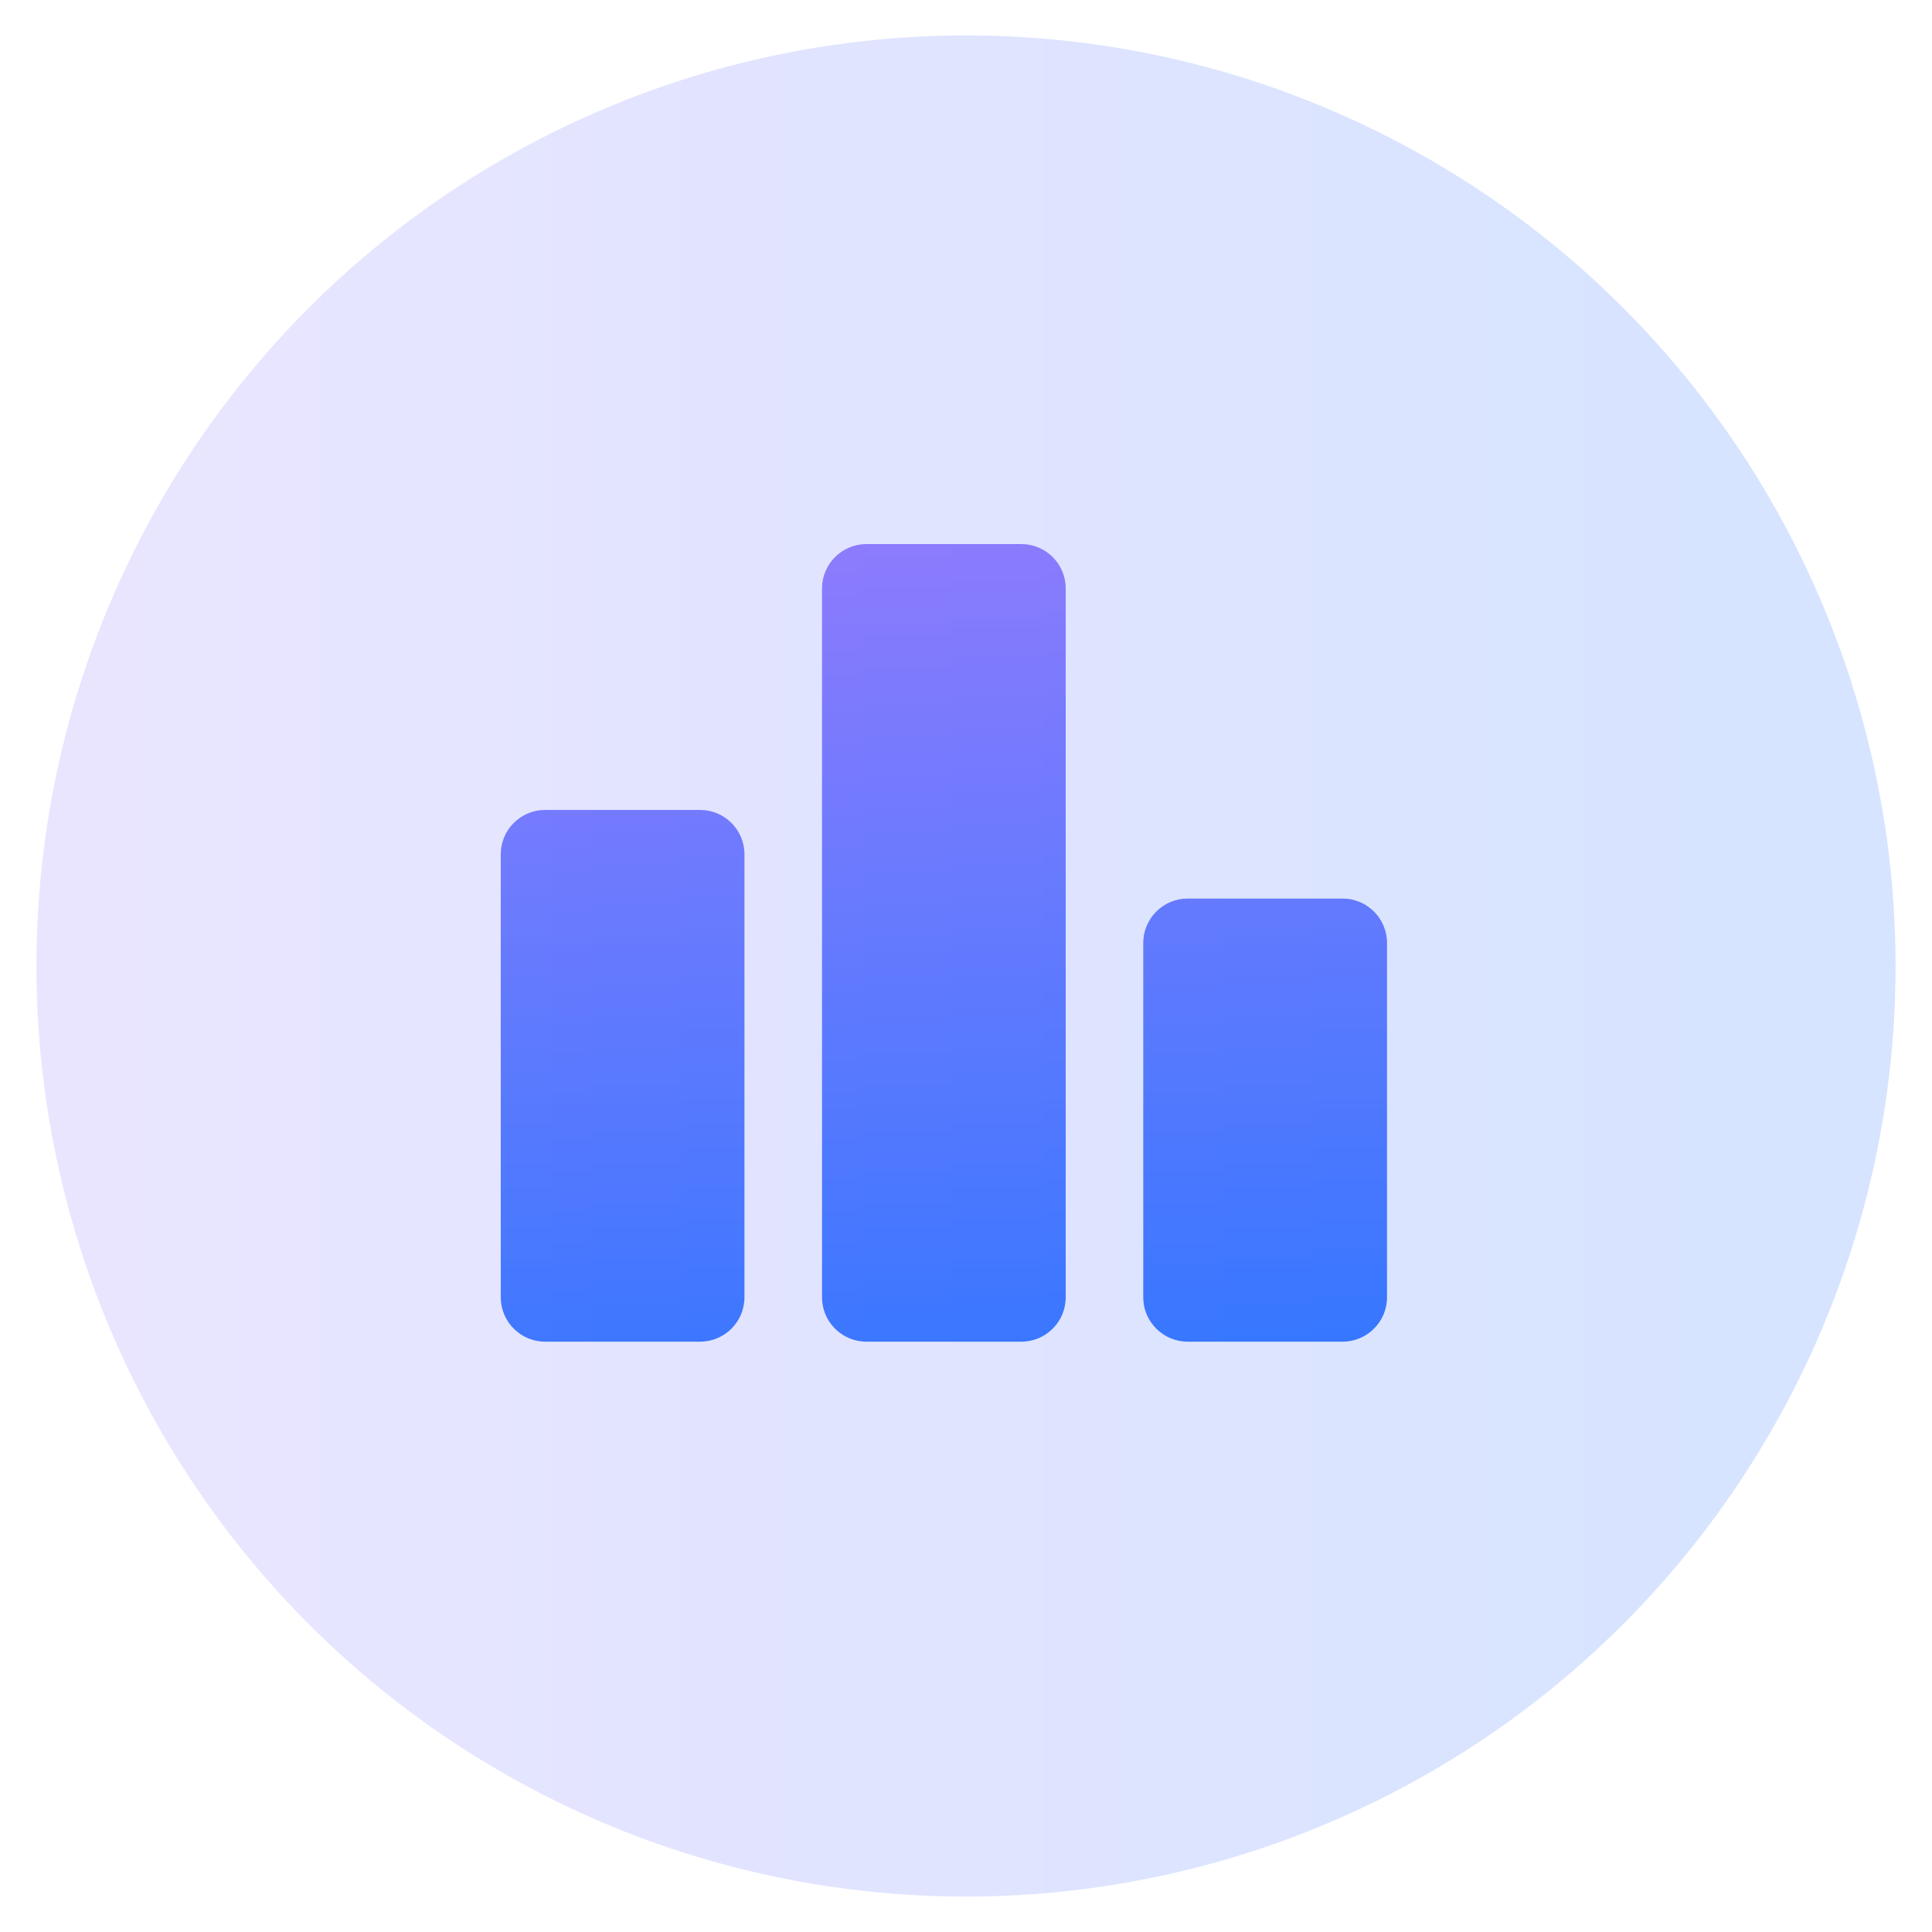 <svg width="36" height="36" viewBox="0 0 36 36" fill="none" xmlns="http://www.w3.org/2000/svg">
<g clip-path="url(#clip0_31_1020)">
<path d="M13.046 25H10.156C9.702 25 9.331 24.629 9.331 24.175V15.918C9.331 15.463 9.702 15.092 10.156 15.092H13.046C13.501 15.092 13.872 15.463 13.872 15.918V24.175C13.872 24.629 13.501 25 13.046 25ZM19.033 10.138H16.143C15.689 10.138 15.317 10.509 15.317 10.963V24.175C15.317 24.629 15.689 25 16.143 25H19.033C19.487 25 19.858 24.629 19.858 24.175V10.963C19.858 10.509 19.487 10.138 19.033 10.138ZM25.019 16.743H22.129C21.675 16.743 21.303 17.115 21.303 17.569V24.175C21.303 24.629 21.675 25 22.129 25H25.019C25.473 25 25.845 24.629 25.845 24.175V17.569C25.845 17.115 25.473 16.743 25.019 16.743Z" fill="url(#paint0_linear_31_1020)"/>
</g>
<g opacity="0.2">
<ellipse cx="18" cy="18" rx="17.321" ry="17.34" fill="url(#paint1_linear_31_1020)"/>
</g>
<defs>
<linearGradient id="paint0_linear_31_1020" x1="17.588" y1="10.138" x2="17.588" y2="25" gradientUnits="userSpaceOnUse">
<stop stop-color="#967CFD"/>
<stop offset="1" stop-color="#3177FF"/>
</linearGradient>
<linearGradient id="paint1_linear_31_1020" x1="0.08" y1="26.623" x2="34.062" y2="26.623" gradientUnits="userSpaceOnUse">
<stop stop-color="#967CFD"/>
<stop offset="1" stop-color="#3177FF"/>
</linearGradient>
<clipPath id="clip0_31_1020">
<rect width="19.817" height="19.817" fill="white" transform="translate(7.679 7.66)"/>
</clipPath>
</defs>
</svg>
